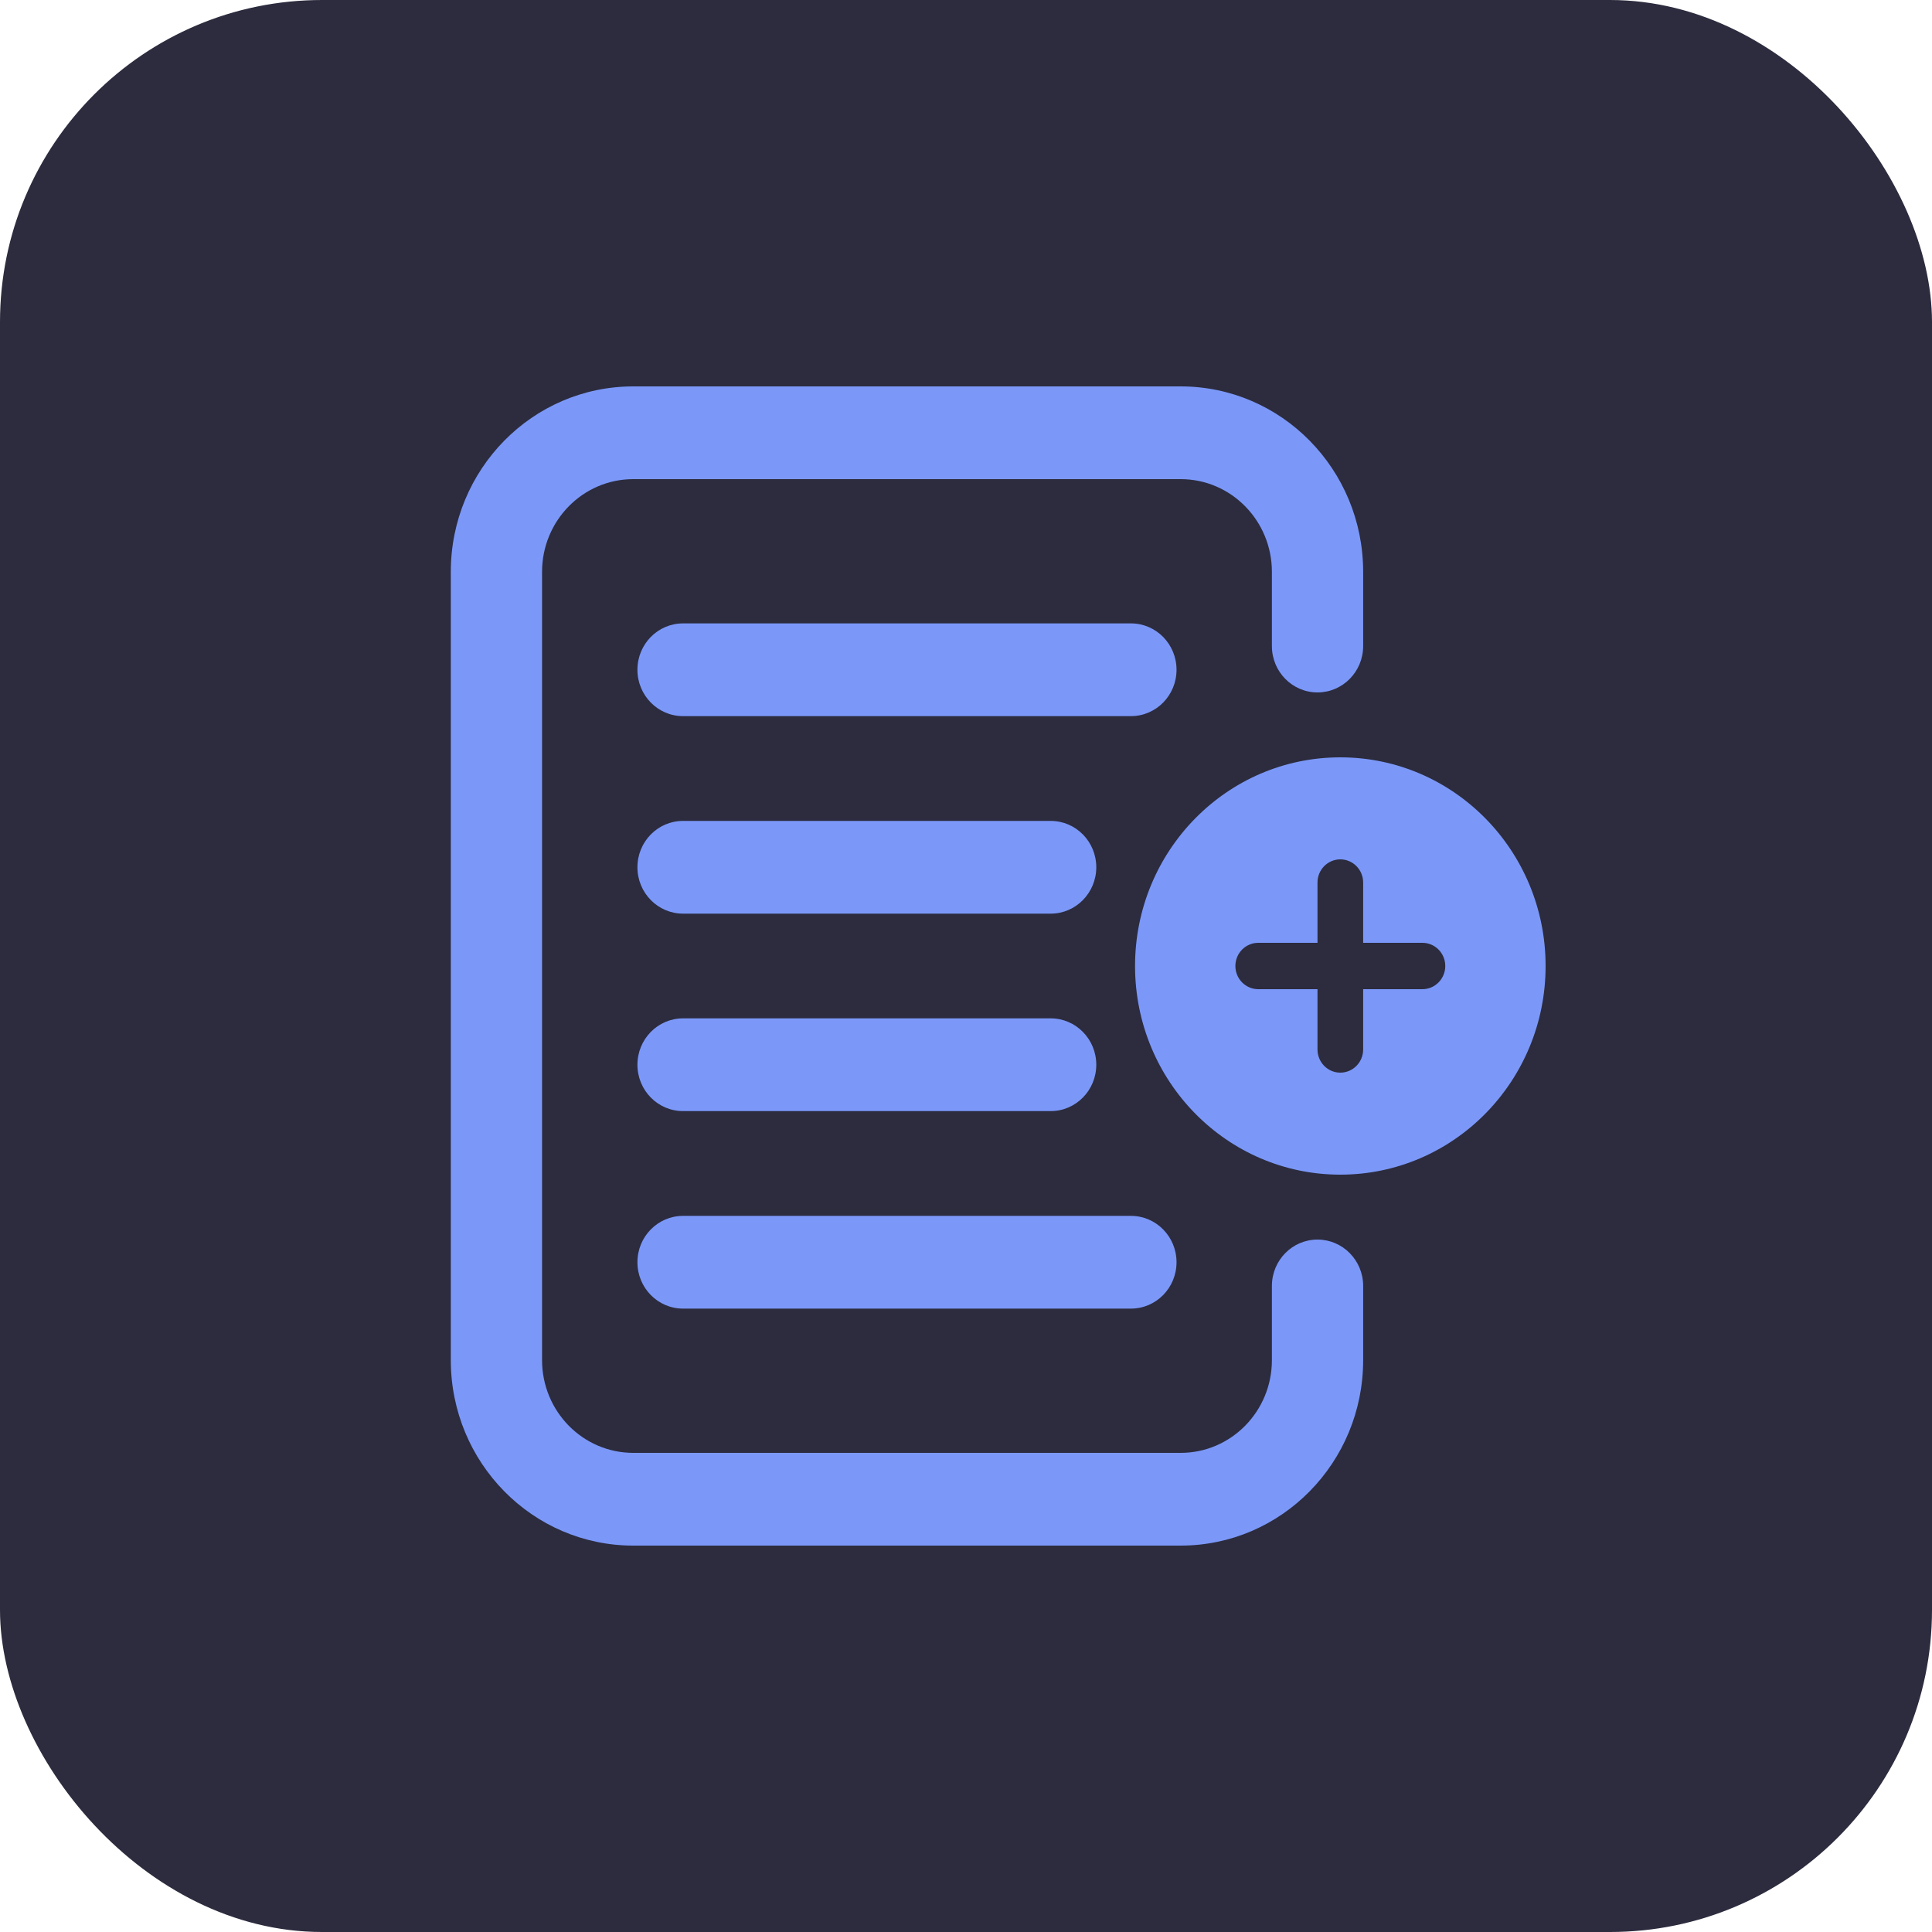 <svg width="30" height="30" viewBox="0 0 30 30" fill="none" xmlns="http://www.w3.org/2000/svg">
<rect width="30" height="30" rx="5" fill="#2C2C3E"/>
<path fill-rule="evenodd" clip-rule="evenodd" d="M9.833 6C8.269 6 7 7.289 7 8.88V21.12C7 22.711 8.269 24 9.833 24H18.333C19.898 24 21.167 22.711 21.167 21.12V19.968C21.167 19.57 20.849 19.248 20.458 19.248C20.067 19.248 19.75 19.57 19.75 19.968V21.12C19.75 21.915 19.116 22.56 18.333 22.56H9.833C9.051 22.56 8.417 21.915 8.417 21.12V8.88C8.417 8.085 9.051 7.44 9.833 7.44H18.333C19.116 7.44 19.75 8.085 19.75 8.88V10.032C19.75 10.43 20.067 10.752 20.458 10.752C20.849 10.752 21.167 10.43 21.167 10.032V8.88C21.167 7.289 19.898 6 18.333 6H9.833ZM10.606 9.68C10.215 9.68 9.898 10.002 9.898 10.4C9.898 10.798 10.215 11.12 10.606 11.12H17.561C17.952 11.12 18.269 10.798 18.269 10.4C18.269 10.002 17.952 9.68 17.561 9.68H10.606ZM10.606 12.747C10.215 12.747 9.898 13.069 9.898 13.467C9.898 13.864 10.215 14.187 10.606 14.187H16.315C16.706 14.187 17.023 13.864 17.023 13.467C17.023 13.069 16.706 12.747 16.315 12.747H10.606ZM10.606 15.813C10.215 15.813 9.898 16.136 9.898 16.533C9.898 16.931 10.215 17.253 10.606 17.253H16.315C16.706 17.253 17.023 16.931 17.023 16.533C17.023 16.136 16.706 15.813 16.315 15.813H10.606ZM10.606 18.88C10.215 18.88 9.898 19.202 9.898 19.6C9.898 19.998 10.215 20.32 10.606 20.32H17.561C17.952 20.32 18.269 19.998 18.269 19.6C18.269 19.202 17.952 18.88 17.561 18.88H10.606ZM24 15C24 16.789 22.573 18.24 20.812 18.24C19.052 18.24 17.625 16.789 17.625 15C17.625 13.211 19.052 11.76 20.812 11.76C22.573 11.76 24 13.211 24 15ZM20.812 13.344C21.008 13.344 21.167 13.505 21.167 13.704V14.64H22.087C22.283 14.64 22.442 14.801 22.442 15C22.442 15.199 22.283 15.36 22.087 15.36H21.167V16.296C21.167 16.495 21.008 16.656 20.812 16.656C20.617 16.656 20.458 16.495 20.458 16.296V15.36H19.538C19.342 15.36 19.183 15.199 19.183 15C19.183 14.801 19.342 14.64 19.538 14.64H20.458V13.704C20.458 13.505 20.617 13.344 20.812 13.344Z" fill="#7B98F9"/>
</svg>
